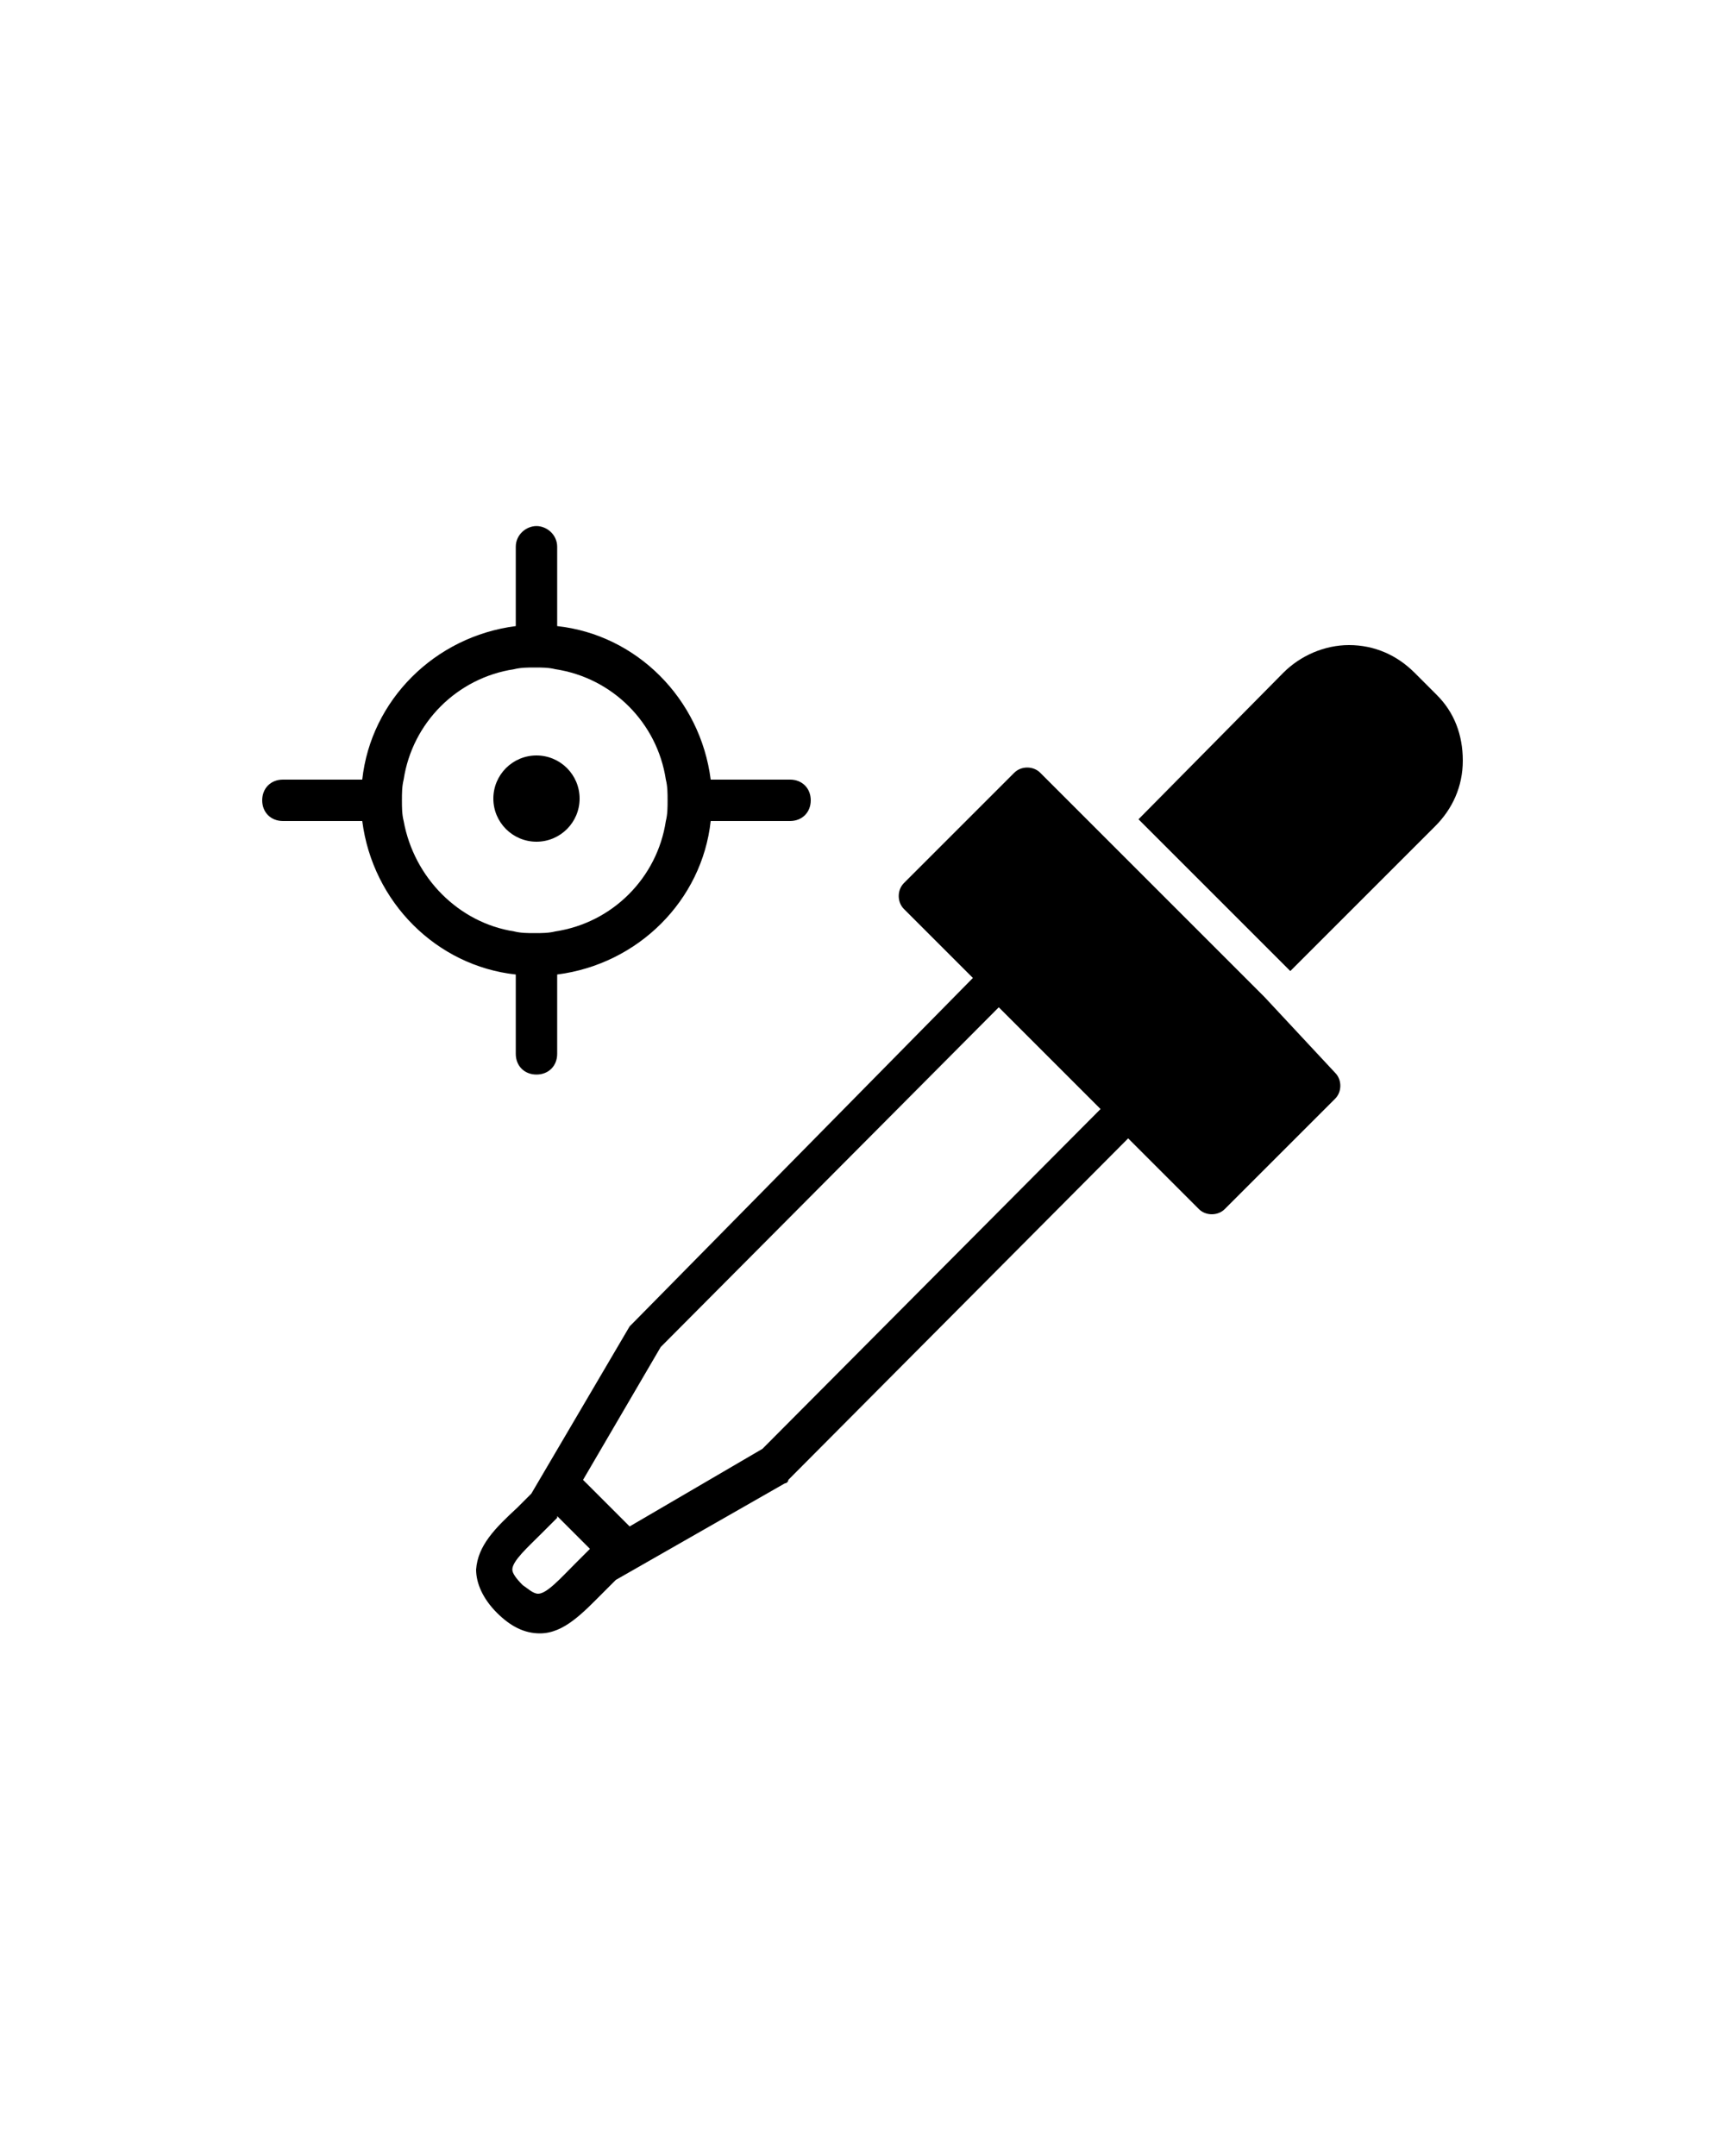 <?xml version="1.0" encoding="utf-8"?>
<!-- Generator: Adobe Illustrator 28.0.0, SVG Export Plug-In . SVG Version: 6.00 Build 0)  -->
<svg version="1.1" id="Calque_1" xmlns="http://www.w3.org/2000/svg" xmlns:xlink="http://www.w3.org/1999/xlink" x="0px" y="0px"
	 viewBox="0 0 100 125" style="enable-background:new 0 0 100 125;" xml:space="preserve">
<g>
	<path d="M29.9,61.1c0,0.7,0.5,1.2,1.2,1.2s1.2-0.5,1.2-1.2v-4.6c4.7-0.6,8.4-4.3,8.9-8.9h4.6c0.7,0,1.2-0.5,1.2-1.2
		c0-0.7-0.5-1.2-1.2-1.2h-4.6c-0.6-4.7-4.3-8.4-8.9-8.9v-4.6c0-0.7-0.6-1.2-1.2-1.2s-1.2,0.5-1.2,1.2v4.6c-4.7,0.6-8.4,4.3-8.9,8.9
		h-4.6c-0.7,0-1.2,0.5-1.2,1.2c0,0.7,0.5,1.2,1.2,1.2H21c0.6,4.7,4.3,8.4,8.9,8.9C29.9,56.5,29.9,61.1,29.9,61.1z M23.4,47.6
		c-0.1-0.4-0.1-0.8-0.1-1.2c0-0.4,0-0.8,0.1-1.2c0.5-3.3,3.1-5.9,6.4-6.4c0.4-0.1,0.8-0.1,1.2-0.1s0.8,0,1.2,0.1
		c3.3,0.5,5.9,3.1,6.4,6.4c0.1,0.4,0.1,0.8,0.1,1.2c0,0.4,0,0.8-0.1,1.2c-0.5,3.3-3.1,5.9-6.4,6.4c-0.4,0.1-0.8,0.1-1.2,0.1
		s-0.8,0-1.2-0.1C26.6,53.5,24,50.9,23.4,47.6z"/>
	<circle cx="31.1" cy="46.3" r="2.5"/>
	<path d="M73.3,57.8L64.5,49l-4.2-4.2c-0.4-0.4-1.1-0.4-1.5,0l-6.4,6.4c-0.4,0.4-0.4,1.1,0,1.5l4,4L36.7,76.7
		c-0.1,0.1-0.1,0.1-0.2,0.2l-5.7,9.7c-0.3,0.3-0.5,0.5-0.8,0.8c-1.3,1.2-2.3,2.2-2.4,3.6c0,0.8,0.4,1.7,1.2,2.5
		c0.8,0.8,1.6,1.2,2.5,1.2c1.4,0,2.5-1.2,3.7-2.4c0.2-0.2,0.5-0.5,0.7-0.7l9.8-5.6c0.1,0,0.2-0.1,0.2-0.2l19.7-19.8l4.1,4.1
		c0.4,0.4,1.1,0.4,1.5,0l6.4-6.4c0.4-0.4,0.4-1.1,0-1.5L73.3,57.8z M34.2,89.8c-0.3,0.3-0.6,0.6-0.9,0.9c-0.8,0.8-1.6,1.7-2.1,1.7
		c-0.3,0-0.6-0.3-0.9-0.5c-0.4-0.4-0.6-0.7-0.6-0.9c0-0.5,0.9-1.3,1.7-2.1c0.3-0.3,0.6-0.6,0.9-0.9c0,0,0,0,0-0.1L34.2,89.8
		C34.3,89.8,34.2,89.8,34.2,89.8z M44.2,84l-7.7,4.5l-2.7-2.7l4.5-7.7l19.6-19.7l5.9,5.9L44.2,84z"/>
	<path d="M83.3,40.3L82,39c-1-1-2.3-1.6-3.8-1.6c-1.4,0-2.8,0.6-3.8,1.6L66,47.5l8.8,8.8l8.4-8.4c1-1,1.6-2.3,1.6-3.8
		C84.8,42.6,84.3,41.3,83.3,40.3z"/>
</g>
</svg>
